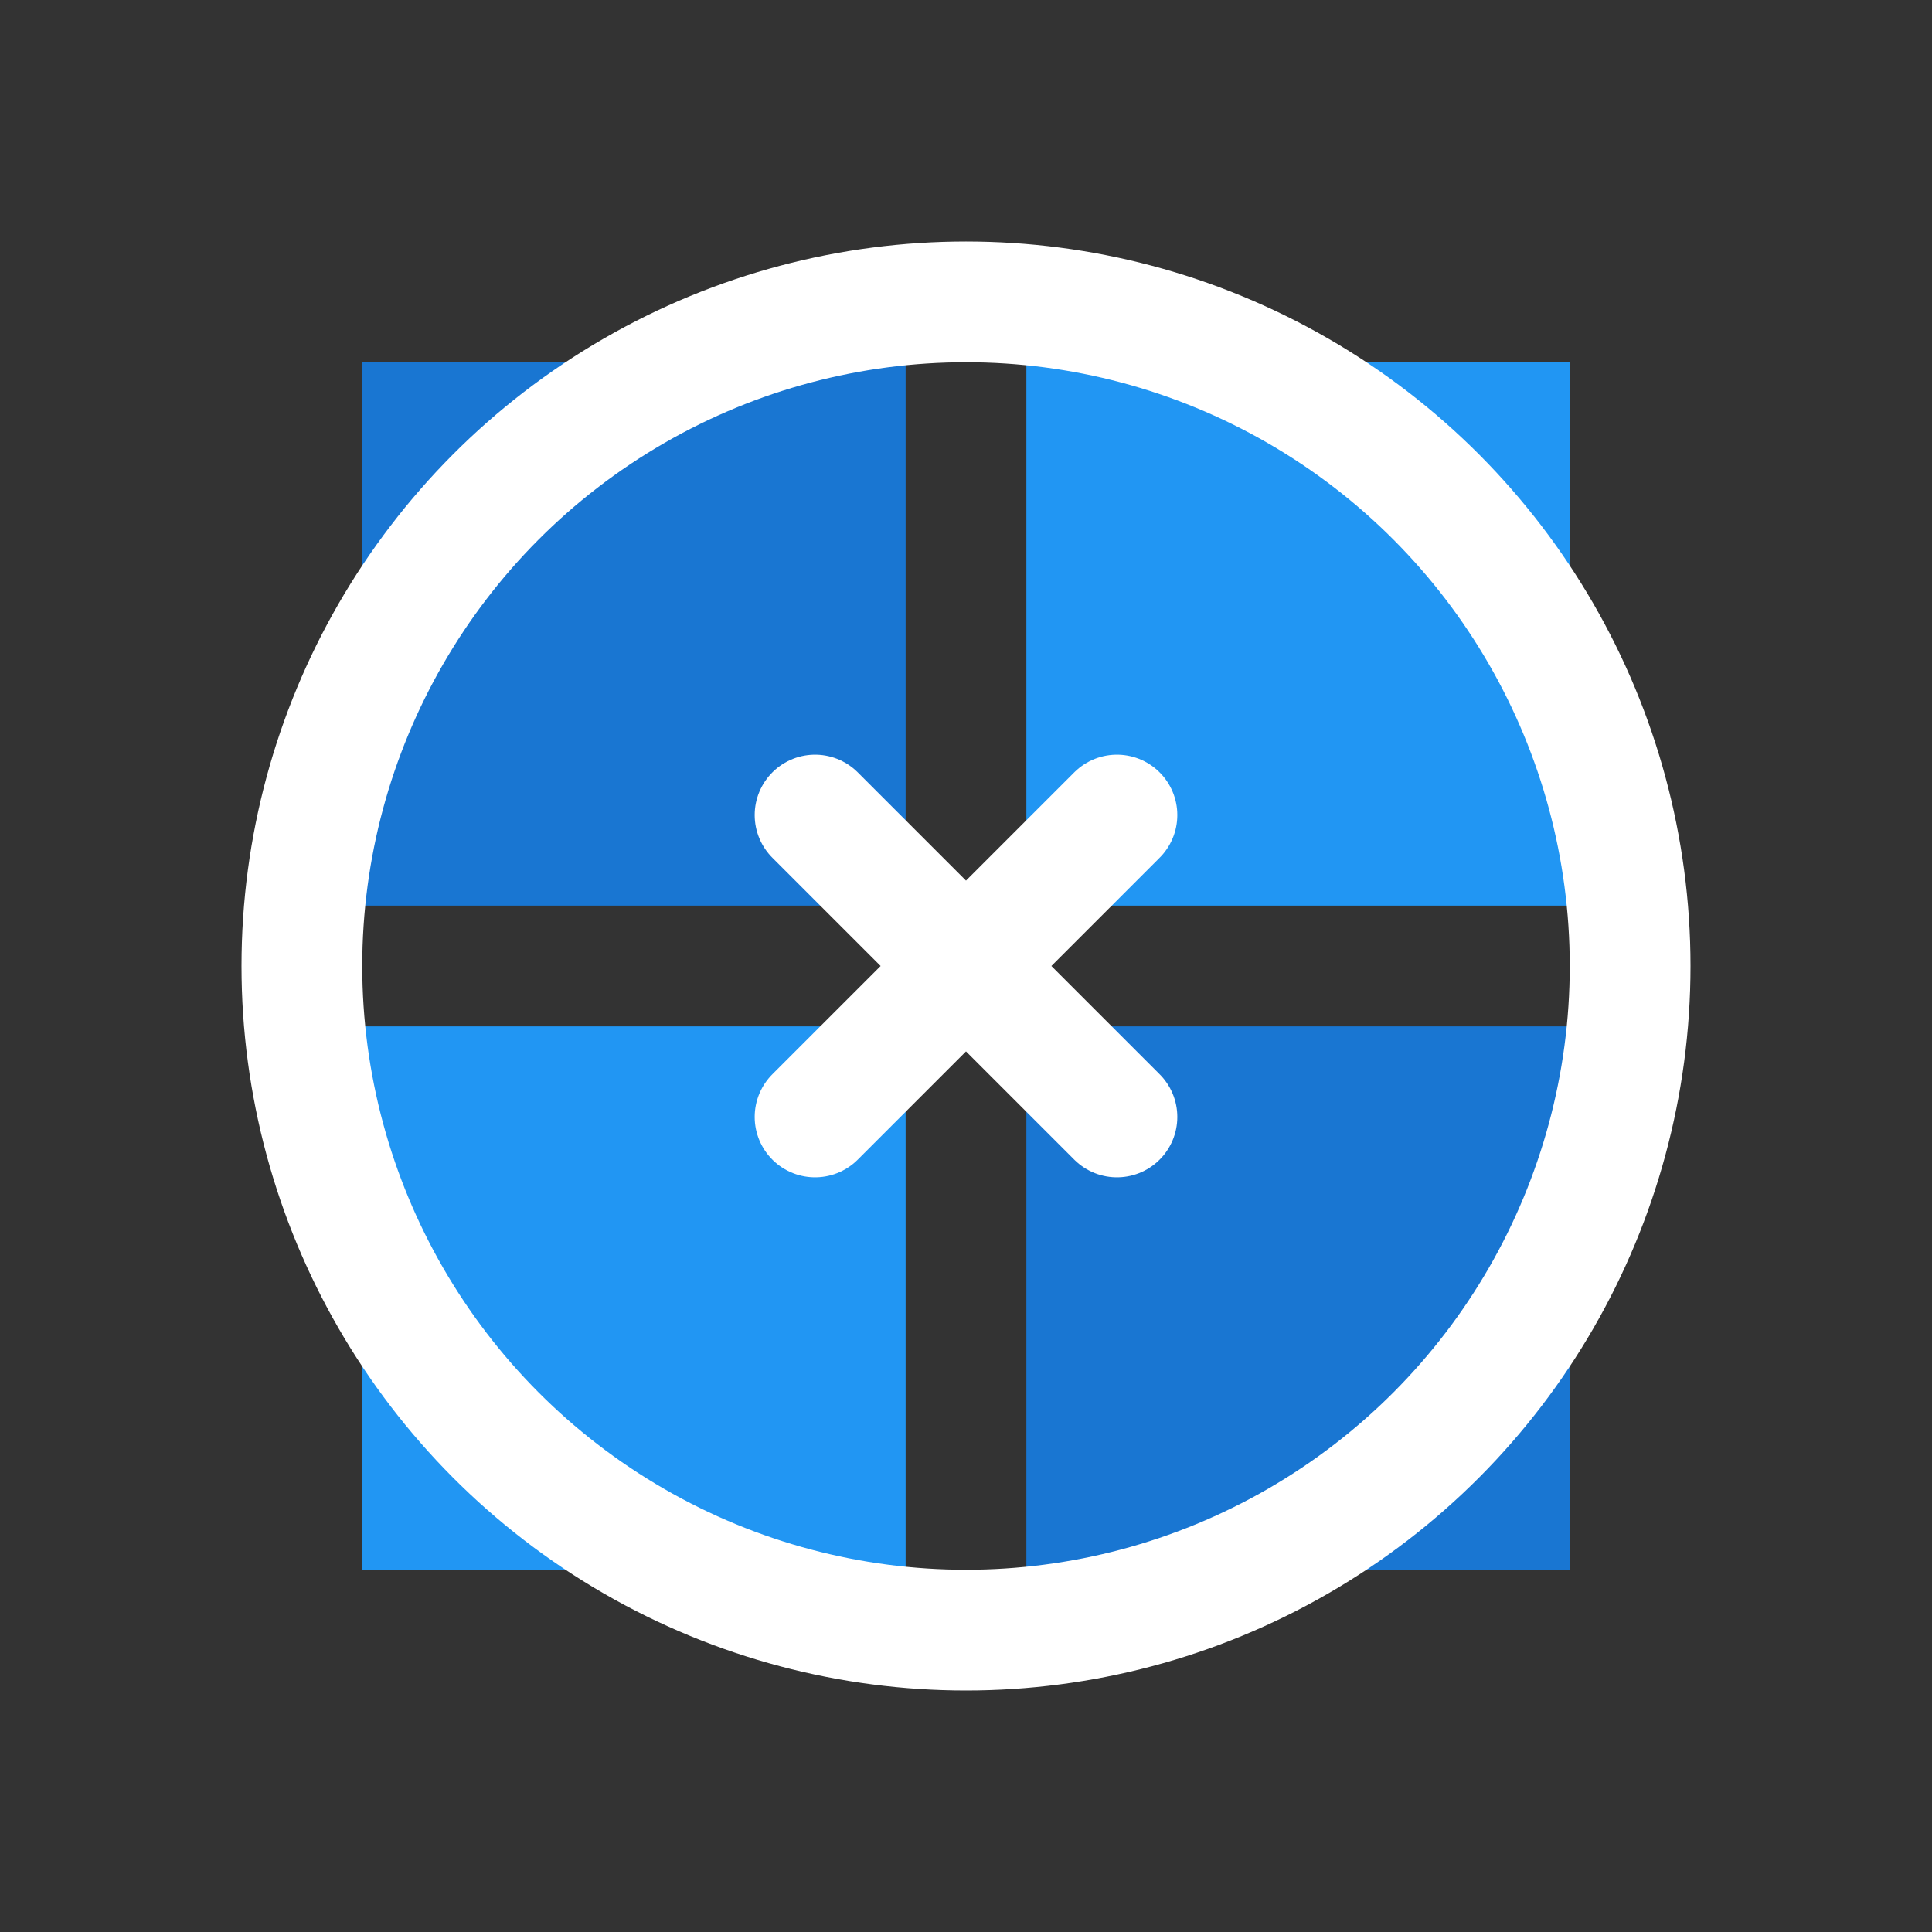<?xml version="1.0" encoding="UTF-8"?>
<svg width="32" height="32" viewBox="0 0 32 32" fill="none" xmlns="http://www.w3.org/2000/svg">
  <rect x="0" y="0" width="32" height="32" fill="#333333" stroke="none"/>
  <rect x="6" y="6" width="9" height="9" fill="#1976D2"/>
  <rect x="17" y="6" width="9" height="9" fill="#2196F3"/>
  <rect x="6" y="17" width="9" height="9" fill="#2196F3"/>
  <rect x="17" y="17" width="9" height="9" fill="#1976D2"/>
  <path d="M13.5 13.5L18.5 18.5M13.5 18.5L18.5 13.5" stroke="white" stroke-width="2" stroke-linecap="round"/>
  <circle cx="16" cy="16" r="11" stroke="white" stroke-width="2"/>
</svg>